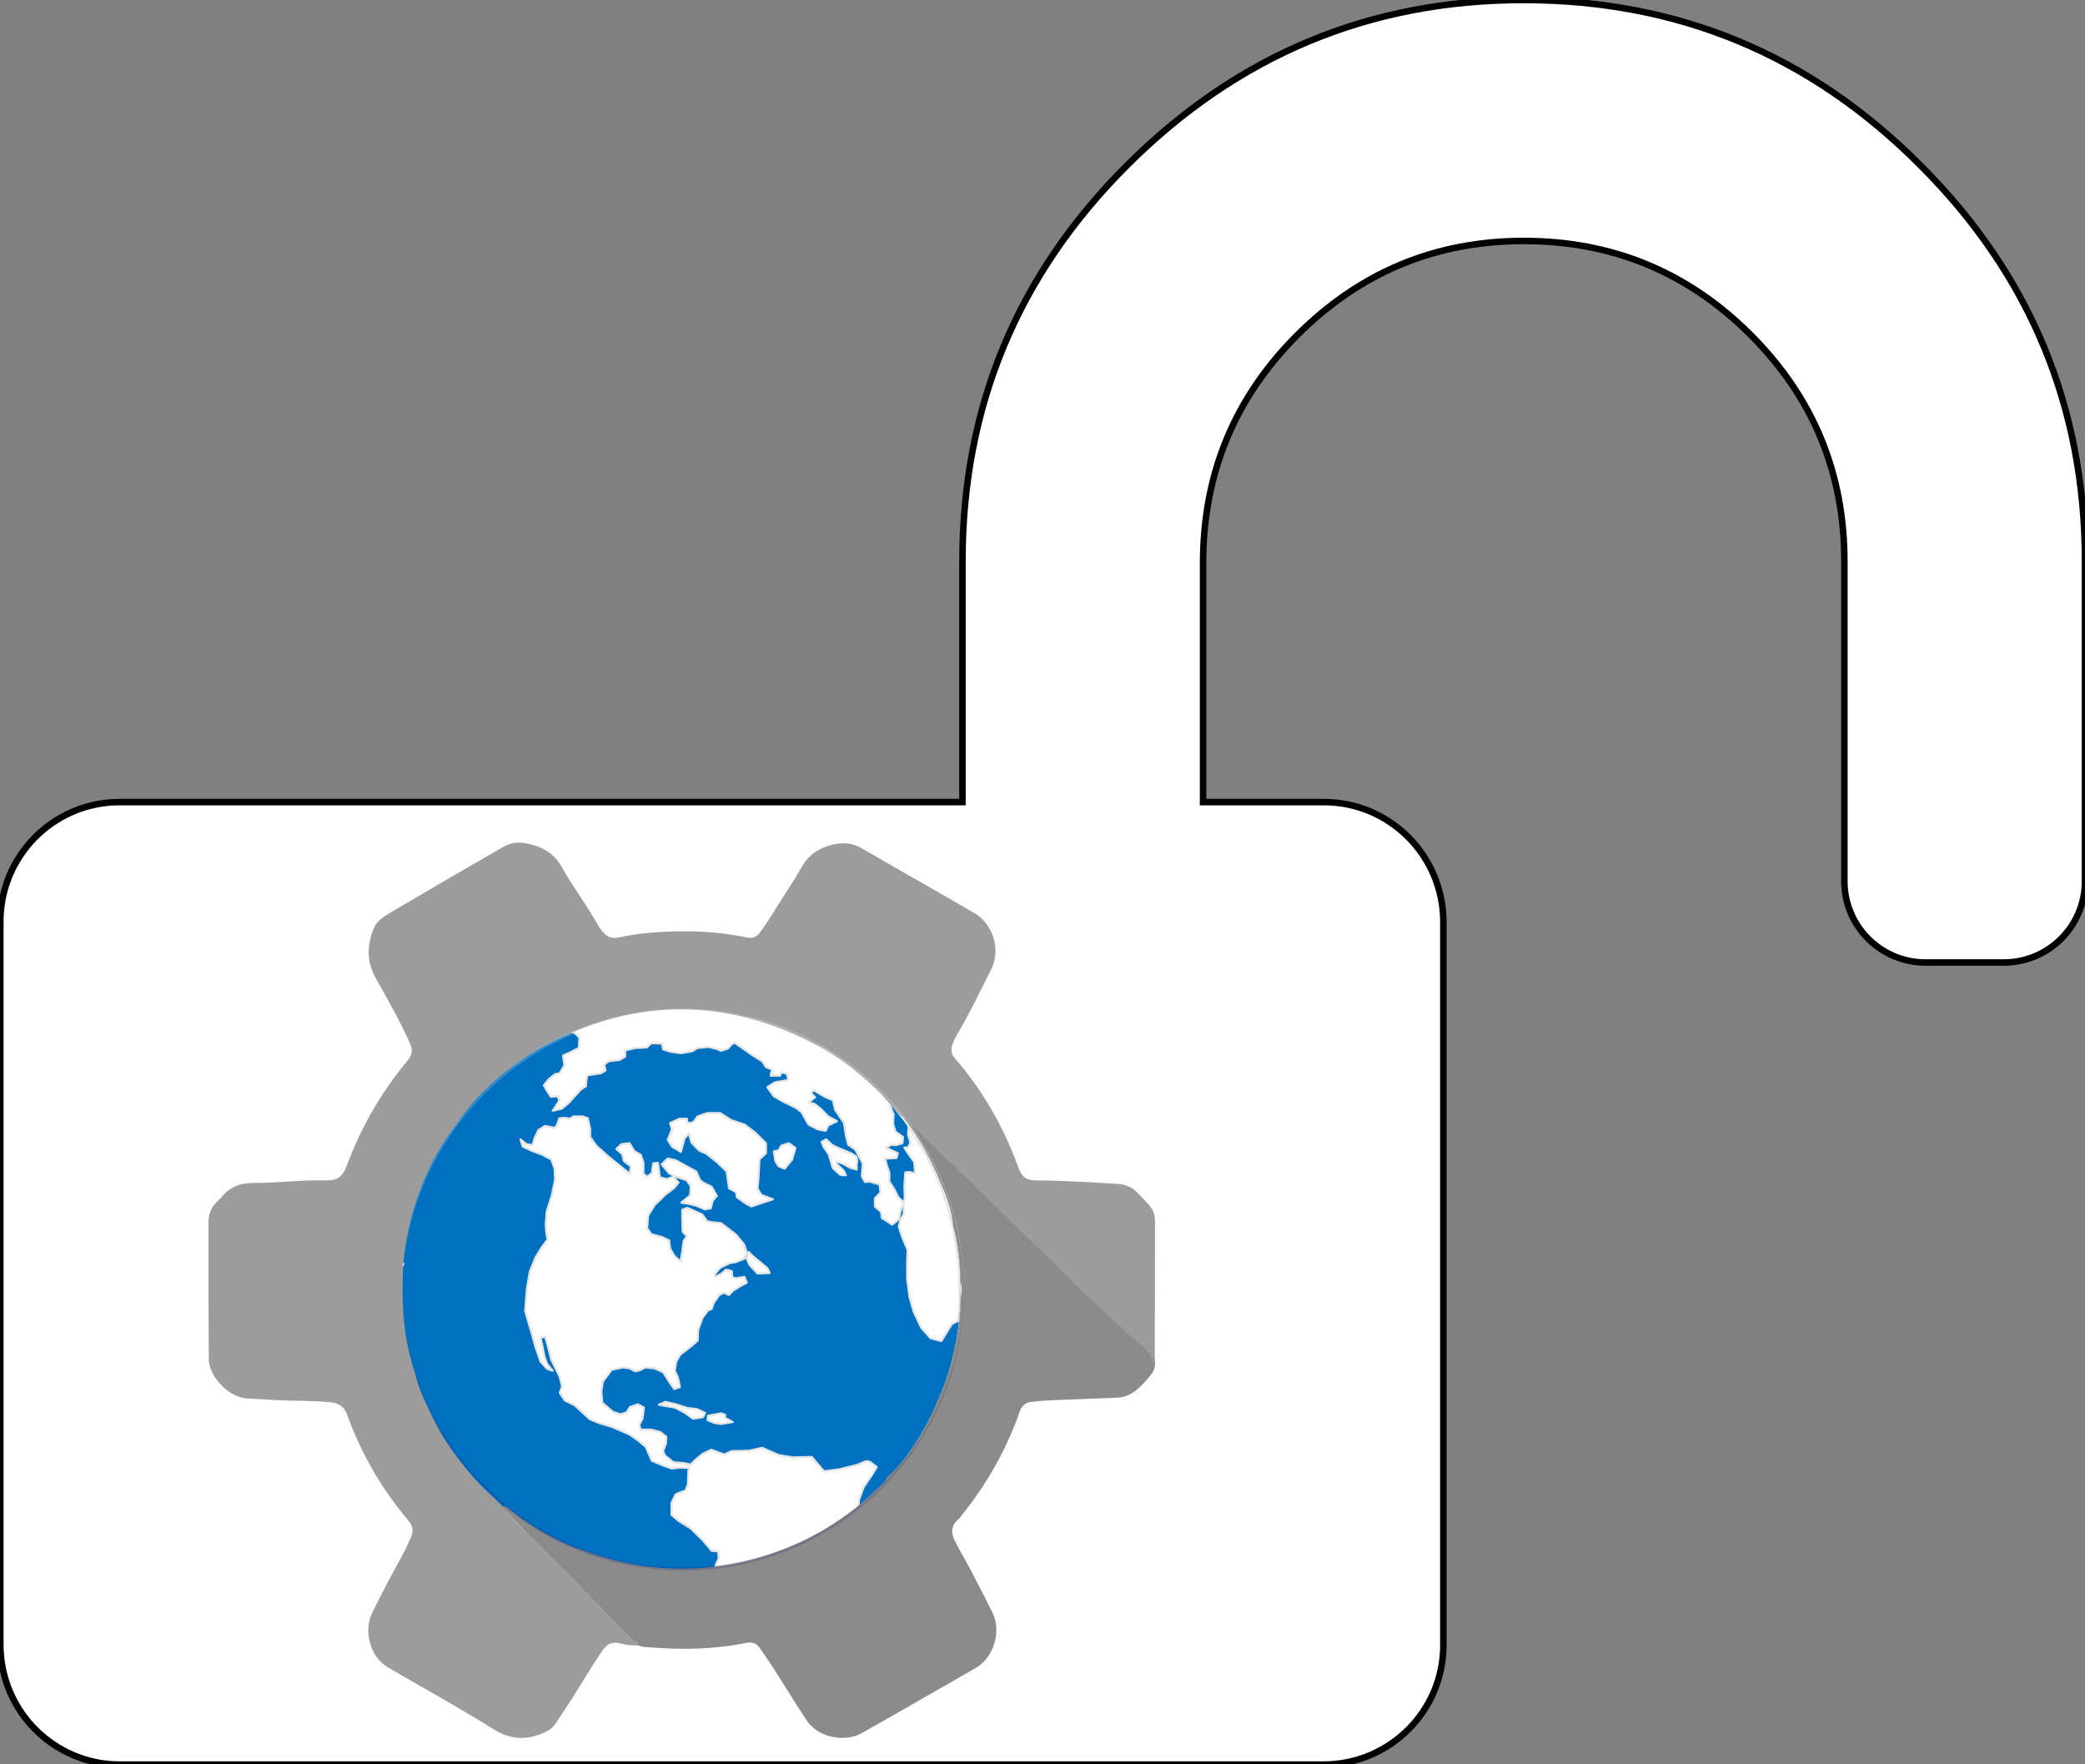 <?xml version="1.0" encoding="utf-8"?>
<!-- Generator: Adobe Illustrator 25.2.0, SVG Export Plug-In . SVG Version: 6.00 Build 0)  -->
<svg version="1.1" id="Calque_1" xmlns="http://www.w3.org/2000/svg" xmlns:xlink="http://www.w3.org/1999/xlink" x="0px" y="0px"
	 viewBox="0 0 642.1 543.3" style="enable-background:new 0 0 642.1 543.3;" xml:space="preserve">
<rect x="0" y="0" width="642.1" height="543.3" fill="#808080" stroke="none"/>
<style type="text/css">
	.st0{fill:#FFFFFF;stroke:#000000;stroke-width:2;stroke-miterlimit:10;}
	.st1{fill:#0070C0;stroke:#FFFFFF;stroke-width:0.688;stroke-linecap:round;stroke-linejoin:round;}
	
		.st2{fill-rule:evenodd;clip-rule:evenodd;fill:#FFFFFF;stroke:#E5E5E5;stroke-width:0.445;stroke-linecap:round;stroke-linejoin:round;}
	.st3{fill:#8B8B8B;}
	.st4{fill:#9C9C9C;}
	.st5{fill:#C2C6D1;}
	.st6{fill:#FFFFFF;fill-opacity:0.2;}
	.st7{fill:#1A237E;fill-opacity:0.2;}
</style>
<g id="Layer_1">
	<g>
		<path class="st0" d="M642.1,172.9v98.8c-0.2,13.6-11.1,24.5-24.7,24.7h-24.7c-13.6-0.2-24.5-11.1-24.7-24.7v-98.8
			c0-27.3-9.6-50.5-28.9-69.8s-42.6-28.9-69.8-28.9c-27.3,0-50.5,9.7-69.8,29s-28.9,42.6-29,69.8v74h37c20.4-0.1,36.9,16.4,37,36.8
			c0,0.1,0,0.2,0,0.3v222.3c0.1,20.4-16.4,36.9-36.8,37c-0.1,0-0.1,0-0.2,0H37.1c-20.4,0.1-36.9-16.4-37-36.8c0-0.1,0-0.1,0-0.2V284
			c-0.1-20.4,16.4-37,36.7-37c0.1,0,0.2,0,0.3,0h259.3v-74.1c0-47.6,16.9-88.3,50.8-122.1S421.7,0,469.2,0
			c47.6,0,88.3,16.9,122.1,50.8C625.2,84.6,642.1,125.3,642.1,172.9z"/>
	</g>
</g>
<g>
	<circle class="st1" cx="209.4" cy="397.4" r="86.8"/>
	<g transform="matrix(1.44 0 0 1.475 12.538 -194.14)">
		<polyline class="st2" points="138.7,438.1 138.5,438.8 138.4,441.6 137.9,442.8 135.8,443.6 134.9,445.4 134.9,447.9 136.5,449.2 
			139,450.7 141.7,453.3 143.5,455.4 144.9,455.5 145,457 144.3,458.5 144.6,459.6 144.7,459.7 150.8,458.5 156.7,456.7 
			162.3,454.4 169,450.7 174.9,446.4 175,444.7 176,442.1 177.8,439.5 178.8,437.9 177.3,436.8 176.5,436.7 174.5,437.5 
			170.7,438.4 167.5,438.8 164.9,435.8 160.9,435.9 157.8,435.4 154.3,433.9 151.5,434.5 147.7,434.6 146.2,435.3 143.4,434.3 
			141.5,435.2 139.9,436.5 139,437.4 137.6,437.1 135.3,436.9 133.5,435.5 133.1,434.6 133.7,433 133.8,431.6 132.5,430.6 
			130.5,430.1 128.3,430.1 128,429.1 128.7,427.8 129,425.5 127.7,424.8 126,425.4 125.3,426.5 124,426.9 122.4,426.4 120.1,424.5 
			119.9,422.2 120.2,420.1 122.1,417.6 124.5,417.1 126,417.3 127.1,417.9 128.1,417.7 129.3,417.1 131.3,417.3 133.1,418.1 
			134.4,420.1 135.5,421.6 136.7,421.2 136.3,419.3 135.6,417.8 135.9,415.9 136.8,414.4 139.1,412.7 140.5,411.5 140.6,409.3 
			141.5,406.8 142.7,405.2 143.5,404.9 143.9,403.7 145.1,402 146.1,401.5 147.2,402 148,401.1 149.7,400.1 151,399.4 150.5,398.2 
			148.7,398.5 147.9,398.3 147.8,397 146.6,396.7 145.5,397.6 144.2,398.2 144.1,397.7 145.3,396.3 147.4,395.3 148.7,395.1 
			150.5,394.4 151,393.1 150.4,391.4 148.7,389.4 145.5,387 143.6,386.8 142.5,386.6 141.5,385.2 138.3,383.8 137.2,384.2 
			137.2,386.2 137.3,388.8 138.2,389.7 137.5,390.7 137.2,393 136.8,395 135.5,393.8 134.6,392.3 134.4,390.6 132.9,389.9 
			130.6,389.3 129.7,388.1 129.9,385.4 131.3,383.2 133.5,381.1 135.5,379.6 136.4,378.5 135.3,377.3 133.9,377.8 132.4,377.4 
			132.2,375.8 132,374.4 131,374.5 130.7,376.5 129.7,377.3 128.9,376.7 128.9,374.3 128.3,372.7 127,372 125.9,370.3 124.2,370.5 
			123.1,371.5 124.4,372.6 124.7,374 126.2,375.1 126,376.7 121.3,373 118.8,370.8 117.5,369 117.5,367.3 117,365.1 115.9,364.7 
			114,364.7 113.1,365.2 112.1,365 110.9,365.1 110.5,366.3 110,367.1 107.8,366.7 106.4,367.6 105.6,369.3 105.2,370.7 
			103.9,370.5 102.6,369.5 103.1,371 105.1,371.9 107.3,372.7 109.2,373.7 109.9,375.6 110,377.9 109.3,381.2 108.2,384.6 
			108,387.3 108.1,388.8 108.4,390.4 107.1,392.1 105.8,394.2 104.6,397.1 104,400.5 103.6,405.3 104.1,407 105.1,410.3 
			105.8,412.8 106.9,415.9 108.3,417.4 109.5,417.8 108.3,416.4 107.7,414.7 107.3,412.7 106.9,410.9 107.9,410.7 108.3,412.1 
			109.2,415.5 111,419.1 111.5,421.1 111,422.4 112.1,424 114.2,425 117.4,427.9 119.4,428.7 122.4,429.6 125.9,431.1 127.7,432.3 
			129.4,433.7 130.7,436.6 133.2,437.6 134.9,438.2 136.8,438 138.7,438.1 		"/>
		<polyline class="st2" points="132.2,424.9 133.6,424.3 135.8,424.8 138.4,425.6 140.3,425.8 142.1,426.6 141.6,427.5 139.5,427.8 
			137.8,426.6 135.7,425.5 132.2,424.9 		"/>
		<polyline class="st2" points="142.7,427.2 142.6,428.1 144.1,428.7 145.5,428.9 148,428.5 146.3,427.6 146.4,427 145.5,426.7 
			142.7,427.2 		"/>
		<polyline class="st2" points="151.4,393 152.2,393.8 153.7,395 155.4,396.4 155.9,397.4 153.3,397.5 151.6,395.7 151,394.4 
			151.4,393 		"/>
		<polyline class="st2" points="140.4,383.4 138.9,383 137,382.7 138.9,381.2 139,379.2 138.1,378 135.9,377.3 134.4,376.6 
			132.8,374.7 134.1,373.5 135.9,373.9 138.1,375.1 140.2,376.2 141,378 141.8,378.6 143.5,379.4 144.6,381.3 143.7,382.3 
			143.3,383.9 142,384.1 140.4,383.4 		"/>
		<polyline class="st2" points="148.9,381.6 151,383 152,383.5 154.1,382.8 156.6,382 154.1,381.1 153.3,379.8 153.5,377.6 
			153.7,373.7 155.1,372.4 155.1,370.3 152.8,368.1 150.5,366.4 147.7,365.5 145.3,364 142.6,364 140.5,364.7 139.5,366 
			138.3,366.1 138.2,365.2 136.6,365.2 134.6,366.1 135,367.4 134.1,369.6 135,371 136.9,372.1 137.7,369.3 138.6,368.2 
			139.2,370.2 140.8,371.8 142.4,372.5 144.7,374.3 146.7,376.2 147.2,379.7 148.7,380.5 148.9,381.6 		"/>
		<polyline class="st2" points="156.8,372 157.1,374 157.8,375.1 159.1,375.6 160.7,373.7 161.4,371.3 160,370.3 158.4,370.8 
			157.8,371.8 156.8,372 		"/>
		<polyline class="st2" points="181.6,362.3 182.4,364.3 182.3,366.3 182.8,367.9 184.4,369 184.3,370.3 182.9,370.7 182,370.6 
			180.7,371.2 183.3,372.4 183,373.4 180.6,373.5 180.9,374.8 181.5,376.4 181.5,378.3 182.6,380 183.4,381.6 184.7,382.8 
			184.1,383.6 183.9,384.4 183.5,386.2 182.1,387.3 179.9,385.9 179.7,384.6 178.4,383.5 178.4,381.8 179.6,380.6 179.4,378.9 
			177.3,378.3 176.3,378.4 175.6,377.2 175.8,374.5 174.2,371.6 172.7,370.6 172.2,368.7 171.8,366.1 169.9,363.3 169.4,361.3 
			167.9,360.7 166.3,359.8 165.3,359.2 164.7,359.8 165.6,360.7 164.2,361.8 165.5,362.1 166.9,363.2 168.4,364.7 170.3,365.7 
			168.4,366.6 167.9,367.7 166.2,367.4 164.2,366.4 162.7,363.8 161.5,362.9 158.8,361.6 156.8,360.5 155.4,358.6 157,357.6 
			159.9,357.1 159.6,355.8 158.4,355.5 158.1,356.2 156.1,356.2 156.4,354.9 155.1,354.4 154.3,353.2 151.9,351.7 148.4,349.3 
			147.7,349.7 147,350.5 145.5,351 144.6,350.6 142.8,350.2 140.5,350.4 139.3,351.1 136.9,351.5 134.7,351.2 133.1,350.7 
			132.9,349.5 130.6,349.4 129.6,350.3 127.2,350.4 125,350.9 125,352.2 123.8,352.9 121.4,353.2 120.5,353.9 120.8,355.1 
			119.8,355.7 116.9,356.1 116.7,357.1 116.6,358.4 115.6,359 114,360.7 112.9,361.9 111.4,363.1 109.5,363.5 110,362.8 
			110.9,361.4 110.6,360.5 109.1,360.6 108.3,359.4 107.6,358.2 108.7,356.9 110,355.9 111,355.7 112,354 111.7,352 113.1,351.4 
			115.1,350.4 115.2,348.2 114.1,347.2 113,346.9 118.5,345 123,343.7 127.5,342.8 133,342.2 138,342.1 143.7,342.4 150.9,343.7 
			157.9,345.8 162.7,347.8 167.6,350.5 171.8,353.2 175.7,356.1 179.2,359.3 181.5,361.8 181.6,362.3 		"/>
		<polyline class="st2" points="168,369.5 167,370 167.4,371 168.5,372.6 168.9,373.8 169.4,375.5 171,376.9 172.2,377 171.7,376 
			170.3,374.7 170.1,374 171.6,374.6 173.1,375.4 174.5,375.8 174.5,374.6 174.5,374.5 174.6,374.4 174.6,374.3 174.6,374.2 
			174.6,373.9 174.6,373.7 174.5,373.4 174.5,373.3 174.5,373.2 174.4,373.1 173.5,372.5 170.6,371.3 169.3,370.7 168,369.5 		"/>
		<polyline class="st2" points="185.6,366.9 185.5,368.5 186,370.2 185.5,371.2 184.7,371.2 185.4,372.3 186.8,374.2 187,376.6 
			185.7,376.3 184.9,376.4 184.7,379.3 184.8,381.7 184.5,382.9 184.6,385 183.9,386.2 183.5,387.7 184.2,389.8 185.4,392.6 
			185.3,394.6 185.3,398.7 185.8,402.4 186.7,405.5 188.3,408.8 190.3,411 192.6,411.6 194,409.4 194.9,408 196.2,407.4 
			196.5,403.7 196.5,400.2 196.4,396.6 195.9,392.3 195,387.4 193.8,383.1 192.5,379.4 190.8,375.6 189.1,372.3 187,369 
			185.6,366.9 		"/>
	</g>
</g>
<g id="Layer_2">
	<path class="st3" d="M196.5,506.7c-2.7-2.7-5.6-5.3-8.2-8.1c-8.6-9.3-17.8-17.9-26.5-27c-2.2-2.3-4.4-4.6-6.6-6.9
		c-0.2-0.2-0.6-0.4-0.2-0.8c1.2-0.1,1.9,0.9,2.7,1.5c6,4.6,12.4,8.4,19.3,11.2c0.3,0.1,0.6,0.2,0.9,0.2c6.7,2.6,13.6,4.5,20.7,5.5
		c12.1,1.6,24,0.7,35.7-2.8c12-3.6,22.7-9.4,32.1-17.6c1.9-1.7,3.8-3.4,5.6-5.2c0.5-0.5,1-1,1.1-1.7c6.4-5.6,10.5-12.9,14.2-20.3
		c0.3-0.6,0.6-1.3,0.8-2c2.4-5.2,4.3-10.5,5.5-16.1c1.3-5.2,2.1-10.4,2.2-15.7c0-2.1,0.8-4.1,0-6.2c-0.1-5.9-0.7-11.7-2.3-17.4
		c-0.5-5.5-2.7-10.4-4.8-15.3c-2.6-5.9-5.7-11.5-9.6-16.6c-0.4-0.5-1-1.1-0.7-1.9c0.4-0.4,0.6,0,0.8,0.2c2.4,2.2,4.8,4.4,7.1,6.7
		c7.4,7.2,14.7,14.6,22.2,21.7c4.2,4,8.2,8.3,12.5,12.2c4.7,4.2,9,8.9,13.6,13.3c6.3,5.9,12.6,11.7,19,17.5c1.4,1.3,2.3,2.7,2.1,4.6
		c0.1,1.3-0.4,2.6-1.2,3.6c-1.6,2-3.3,3.9-5.4,5.4c-1.5,1-3.1,1.6-4.8,1.7c-6.8,0.3-13.7,0.5-20.5,0.8c-2,0.1-4.1,0.3-6.1,0.5
		c-1.9,0.2-3.1,1.2-3.7,3.1c-4,11.4-9.9,21.9-17.5,31.4c-0.5,0.6-0.9,1.3-1.5,1.8c-2.3,2-2.1,4.4-0.8,6.8c1.4,2.8,3.1,5.6,4.6,8.4
		c2.3,4.4,4.6,8.9,6.8,13.3c2.9,5.8,0.5,14-5.2,17.2c-11.7,6.7-23.3,13.4-35,20c-5.3,3-13.5,1.3-16.9-3.8c-3.6-5.4-7-11-10.5-16.5
		c-1.3-2-2.7-4-4.1-6c-0.9-1.4-2.3-1.8-3.9-1.5c-9.9,2-19.8,2.2-29.8,1.4C199,507.3,197.7,507.2,196.5,506.7z"/>
	<path class="st4" d="M196.5,506.7c-1.5,0-3.1,0-4.6-0.4c-3.2-0.9-4.8-0.4-6.6,2.3c-3.2,4.8-6.2,9.7-9.2,14.6
		c-1.6,2.5-3.3,4.9-4.9,7.4c-1,1.6-2.5,2.5-4.2,3.2c-5.3,2.2-10,1.8-15-1.3c-10.7-6.7-21.9-12.8-32.8-19.2
		c-5.2-3.1-7.3-11.2-4.6-16.6c3.1-6.4,6.5-12.6,9.9-18.9c0.8-1.5,1.4-3,2.1-4.5c0.8-1.8,0.5-3.5-0.8-5c-8.3-9.8-14.6-20.7-18.9-32.7
		c-0.9-2.5-2.7-3.5-5.2-3.8c-6.4-0.6-12.8-0.3-19.2-0.8c-2.3-0.2-4.6-0.2-6.9-0.4c-5.3-0.5-11.3-6.8-11.3-12.1
		c-0.1-14-0.1-28-0.1-42.1c0-2.4,0.8-4.5,2.5-6.2c0.5-0.5,1-1,1.5-1.5c2.5-3.2,5.9-4.5,9.9-4.4c7.4,0,14.7-1,22-0.8
		c4,0.1,5.4-1.1,6.8-4.8c4.4-11.8,10.6-22.5,18.7-32.2c1.4-1.7,1.5-3.3,0.7-5.1c-3.1-7-6.9-13.6-10.6-20.2
		c-2.8-5.1-2.7-9.9-0.7-15.1c0.9-2.3,2.7-3.5,4.6-4.7c6.2-3.6,12.4-7.3,18.6-10.9c5.5-3.2,11.1-6.4,16.6-9.6
		c2.1-1.2,4.2-1.7,6.6-1.3c4.9,0.8,9,2.7,11.6,7.4c3.5,6.2,7.8,11.9,11.3,18.1c0.3,0.6,0.7,1.1,1.1,1.6c1.3,1.6,2.7,2.5,5.1,2
		c6.2-1.4,12.7-1.8,19-1.9c6.9-0.1,13.8,0.5,20.6,1.9c1.8,0.4,2.8-0.2,3.8-1.4c1.9-2.5,3.6-5.2,5.2-7.8c2.6-4.2,5.5-8.4,7.9-12.7
		c2.1-3.6,5-5.5,9-6.6c3.4-0.9,6.5-0.7,9.5,1.1c11.5,6.7,23.1,13.2,34.6,19.9c5.8,3.4,8.2,11.4,5.1,17.4
		c-3.5,6.9-6.8,13.9-10.8,20.6c-0.5,0.9-0.9,1.9-1.2,2.8c-0.3,1.3-0.3,2.5,0.7,3.7c8.7,10,15.2,21.3,19.7,33.8
		c1.1,2.9,2.2,3.9,5.4,4c4.4,0,8.8,0.2,13.2,0.4c4.1,0.2,8.3,0.4,12.4,0.7c2.1,0.2,4,1,5.5,2.5c1.3,1.3,2.5,2.6,3.7,3.9
		c1.3,1.4,1.9,3.2,1.9,5.1c0,14.2,0,28.4-0.1,42.6c0,0.4,0,0.9-0.3,1.3c-1-4.7-5.3-6.6-8.3-9.6c-1.8-1.8-3.9-3.5-5.8-5.3
		c-3.9-3.9-8.1-7.5-11.9-11.4c-6.3-6.4-12.8-12.5-19.3-18.8c-4.9-4.8-9.7-9.7-14.7-14.4c-5.6-5.2-10.9-10.6-16.5-15.8
		c-0.3-0.3-0.7-0.6-1.1-0.8c-2.6-2.6-4.7-5.6-7.4-8.1c-5.6-5.3-11.6-10.3-18.5-13.8c-28.6-15.2-57.1-14.9-85.5,0.8
		c-4.2,2.4-8.1,5.2-11.9,8.3c-5.3,4.4-9.9,9.3-13.8,15c-7.3,9.5-12,20.3-14.7,32c-0.8,3.5-1.4,7-1.7,10.6c-0.3,0.7-0.1,1.4-0.1,2.1
		c-0.4,9.8,0,19.5,2.8,28.9c0.2,0.9,0.4,1.7,0.8,2.5c1.1,5.5,3.7,10.4,6.1,15.4c3.1,6.3,7.3,11.8,11.8,17.1c2.8,3.3,6.1,6,9.1,9.1
		c0.2,0.6,0.6,1,1,1.4c8.5,9.1,17.4,17.8,26.2,26.6c3.4,3.4,6.5,7.2,10.1,10.5c1,1,2,2,3.1,2.9C196.1,505.4,196.8,505.8,196.5,506.7
		z"/>
	<g>
		<path class="st5" d="M124.6,389c-0.1,0.4-0.2,0.8-0.4,1.2c-0.5-0.5-0.4-1,0-1.5C124.3,388.8,124.4,388.9,124.6,389z"/>
	</g>
	<g>
		<g>
			<path class="st6" d="M210.4,311.6c47.6,0,86.3,38.5,86.6,86.1v-0.5c0-47.8-38.8-86.6-86.6-86.6s-86.6,38.8-86.6,86.6v0.5
				C124.1,350,162.8,311.6,210.4,311.6z"/>
			<path class="st7" d="M210.4,482.7c-47.6,0-86.3-38.5-86.6-86.1v0.5c0,47.8,38.8,86.6,86.6,86.6S297,445,297,397.1v-0.5
				C296.7,444.3,258.1,482.7,210.4,482.7z"/>
		</g>
	</g>
</g>
</svg>

